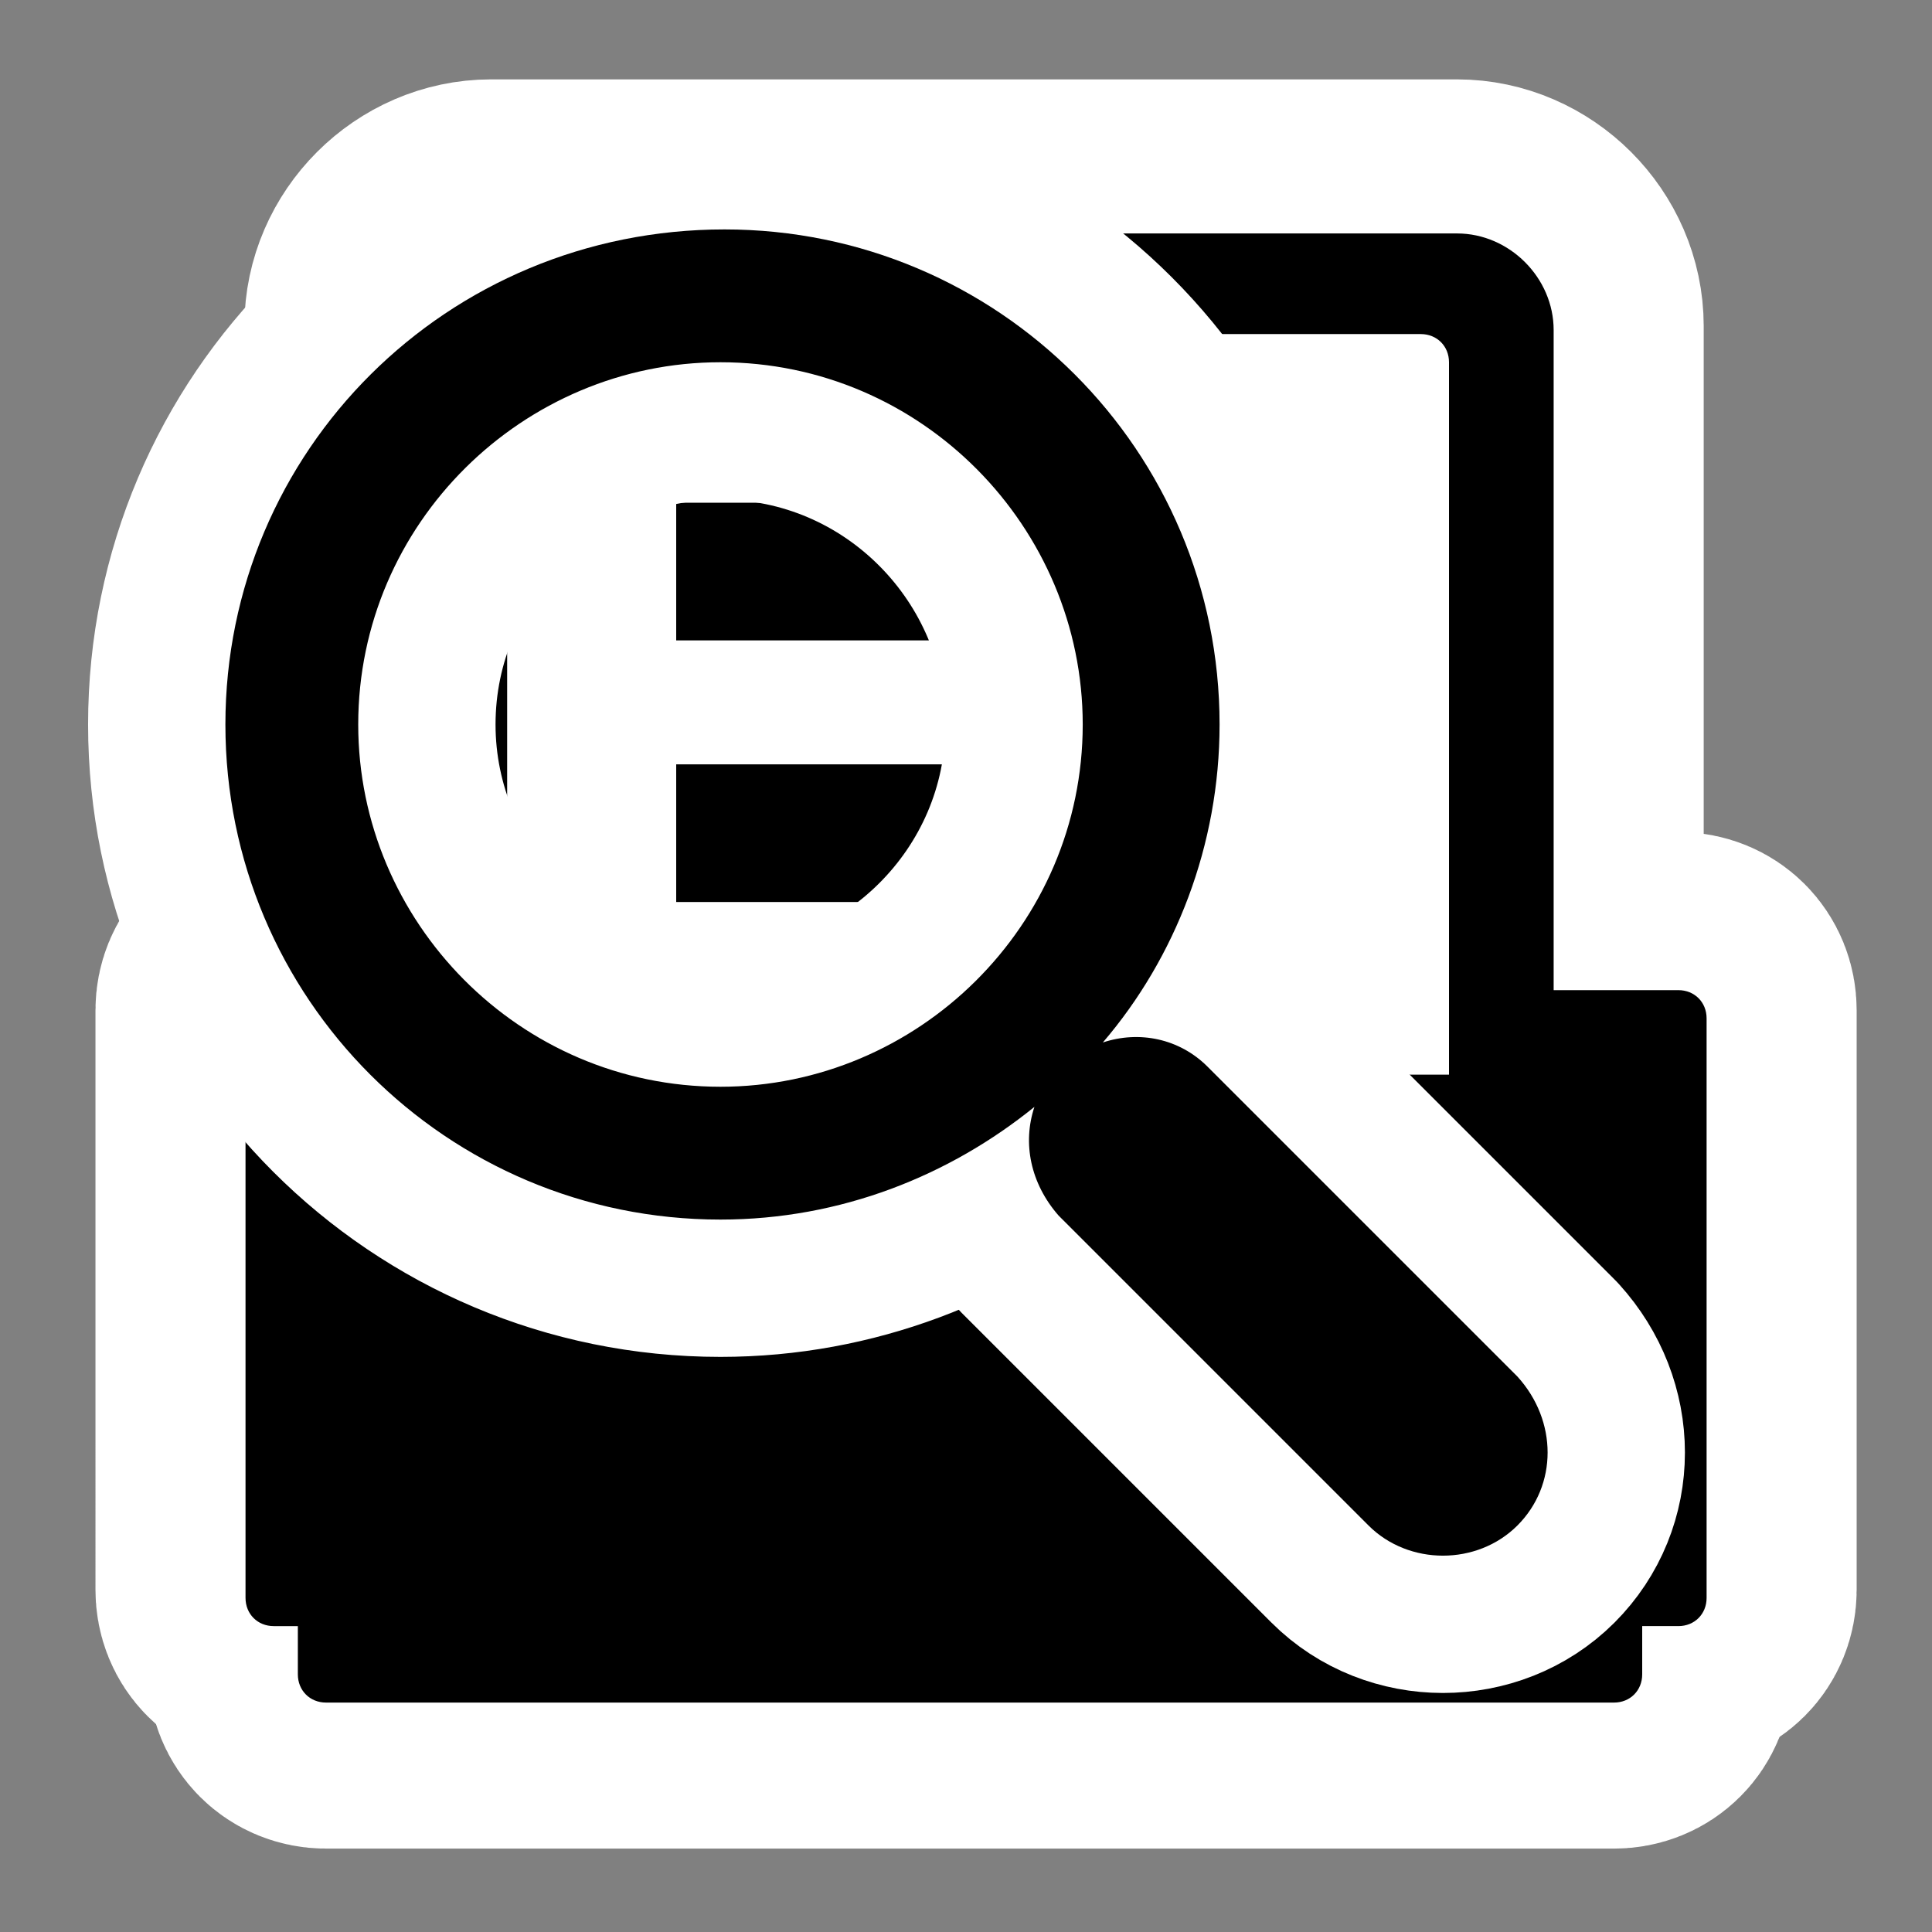 <?xml version="1.0" encoding="iso-8859-1"?>
<!-- Generator: Adobe Illustrator 9.0, SVG Export Plug-In  -->
<!DOCTYPE svg PUBLIC "-//W3C//DTD SVG 20000303 Stylable//EN"   "http://www.w3.org/TR/2000/03/WD-SVG-20000303/DTD/svg-20000303-stylable.dtd">
<svg  width="48pt" height="48pt" viewBox="0 0 48 48" xml:space="preserve">
	<rect x="0" y="0" width="48" height="48" fill="#808080" stroke="none"/>
	<g id="Layer_x0020_4" style="fill-rule:nonzero;clip-rule:nonzero;fill:none;stroke:#FFFFFF;stroke-width:7.456;stroke-linejoin:round;stroke-miterlimit:4;">
		<g>
			<path d="M40.8,41.5c0,0.4-0.3,0.7-0.7,0.7h-32c-0.4,0-0.7-0.3-0.7-0.7V40c0-0.4,0.3-0.7,0.7-0.7h32c0.4,0,0.7,0.3,0.7,0.7v1.5z"/>
			<path d="M42.4,39.5c0,0.4-0.3,0.7-0.7,0.7H6.8c-0.4,0-0.7-0.3-0.7-0.7V25.1c0-0.4,0.3-0.7,0.7-0.7h34.9c0.4,0,0.7,0.3,0.7,0.7v14.4z"/>
			<path d="M12.2,5.7c-1.3,0-2.4,1.1-2.4,2.4v18.1h28.8V8.1c0-1.3-1.1-2.4-2.4-2.4H12.2z"/>
			<path style="fill:#000000;stroke:none;" d="M40.8,41.6c0,0.4-0.3,0.7-0.7,0.7h-32c-0.4,0-0.7-0.3-0.7-0.7v-1.5c0-0.4,0.3-0.7,0.7-0.7h32c0.4,0,0.7,0.3,0.7,0.7v1.5z"/>
			<path style="fill:#000000;stroke:none;" d="M42.4,39.7c0,0.4-0.3,0.7-0.7,0.7H6.8c-0.4,0-0.7-0.3-0.7-0.7V25.3c0-0.4,0.3-0.7,0.7-0.7h34.9c0.4,0,0.7,0.3,0.7,0.7v14.4z"/>
			<path style="fill:#000000;stroke:none;" d="M12.2,5.9c-1.3,0-2.4,1.1-2.4,2.4v18.1h28.8V8.2c0-1.3-1.1-2.4-2.4-2.4H12.2z"/>
			<path style="fill:#FFFFFF;stroke:none;" d="M36,26.7H12.6V9c0-0.4,0.3-0.7,0.6-0.7h22.1C35.7,8.3,36,8.6,36,9v17.7z"/>
			<path style="stroke:#000000;stroke-width:3.42;stroke-linejoin:miter;" d="M16.8,20.7h14.4"/>
			<path style="stroke:#000000;stroke-width:3.42;stroke-linejoin:miter;" d="M16.8,14.2h14.4"/>
			<path style="stroke-width:6.823;stroke-linejoin:miter;" d="M37.7,34.2L30,26.5c-0.7-0.7-1.7-0.9-2.6-0.6c1.8-2.1,2.9-4.9,2.9-7.9c0-6.8-5.5-12.3-12.3-12.3C11.1,5.7,5.6,11.2,5.6,18c0,6.8,5.5,12.3,12.3,12.3c3,0,5.7-1.1,7.8-2.8c-0.3,0.9-0.1,1.9,0.6,2.7l7.7,7.7c1,1,2.7,1,3.7,0c1-1,1-2.6,0-3.7z
				 M17.9,27c-5,0-9-4.1-9-9c0-5,4.1-9,9-9c5,0,9,4.1,9,9c0,5-4.1,9-9,9z"/>
			<path style="fill:#000000;stroke:none;" d="M37.7,34.2L30,26.5c-0.7-0.7-1.7-0.9-2.6-0.6c1.8-2.1,2.9-4.9,2.9-7.9c0-6.8-5.5-12.3-12.3-12.3C11.1,5.7,5.6,11.2,5.6,18c0,6.8,5.5,12.3,12.3,12.3c3,0,5.7-1.1,7.8-2.8c-0.3,0.9-0.1,1.9,0.6,2.7l7.7,7.7c1,1,2.7,1,3.7,0c1-1,1-2.6,0-3.7z
				 M17.9,27c-5,0-9-4.1-9-9c0-5,4.1-9,9-9c5,0,9,4.1,9,9c0,5-4.1,9-9,9z"/>
		</g>
	</g>
	<g id="crop_x0020_marks" style="fill-rule:nonzero;clip-rule:nonzero;stroke:#000000;stroke-miterlimit:4;">
		<path style="fill:none;stroke:none;" d="M48,48H0V0h48v48z"/>
	</g>
</svg>
